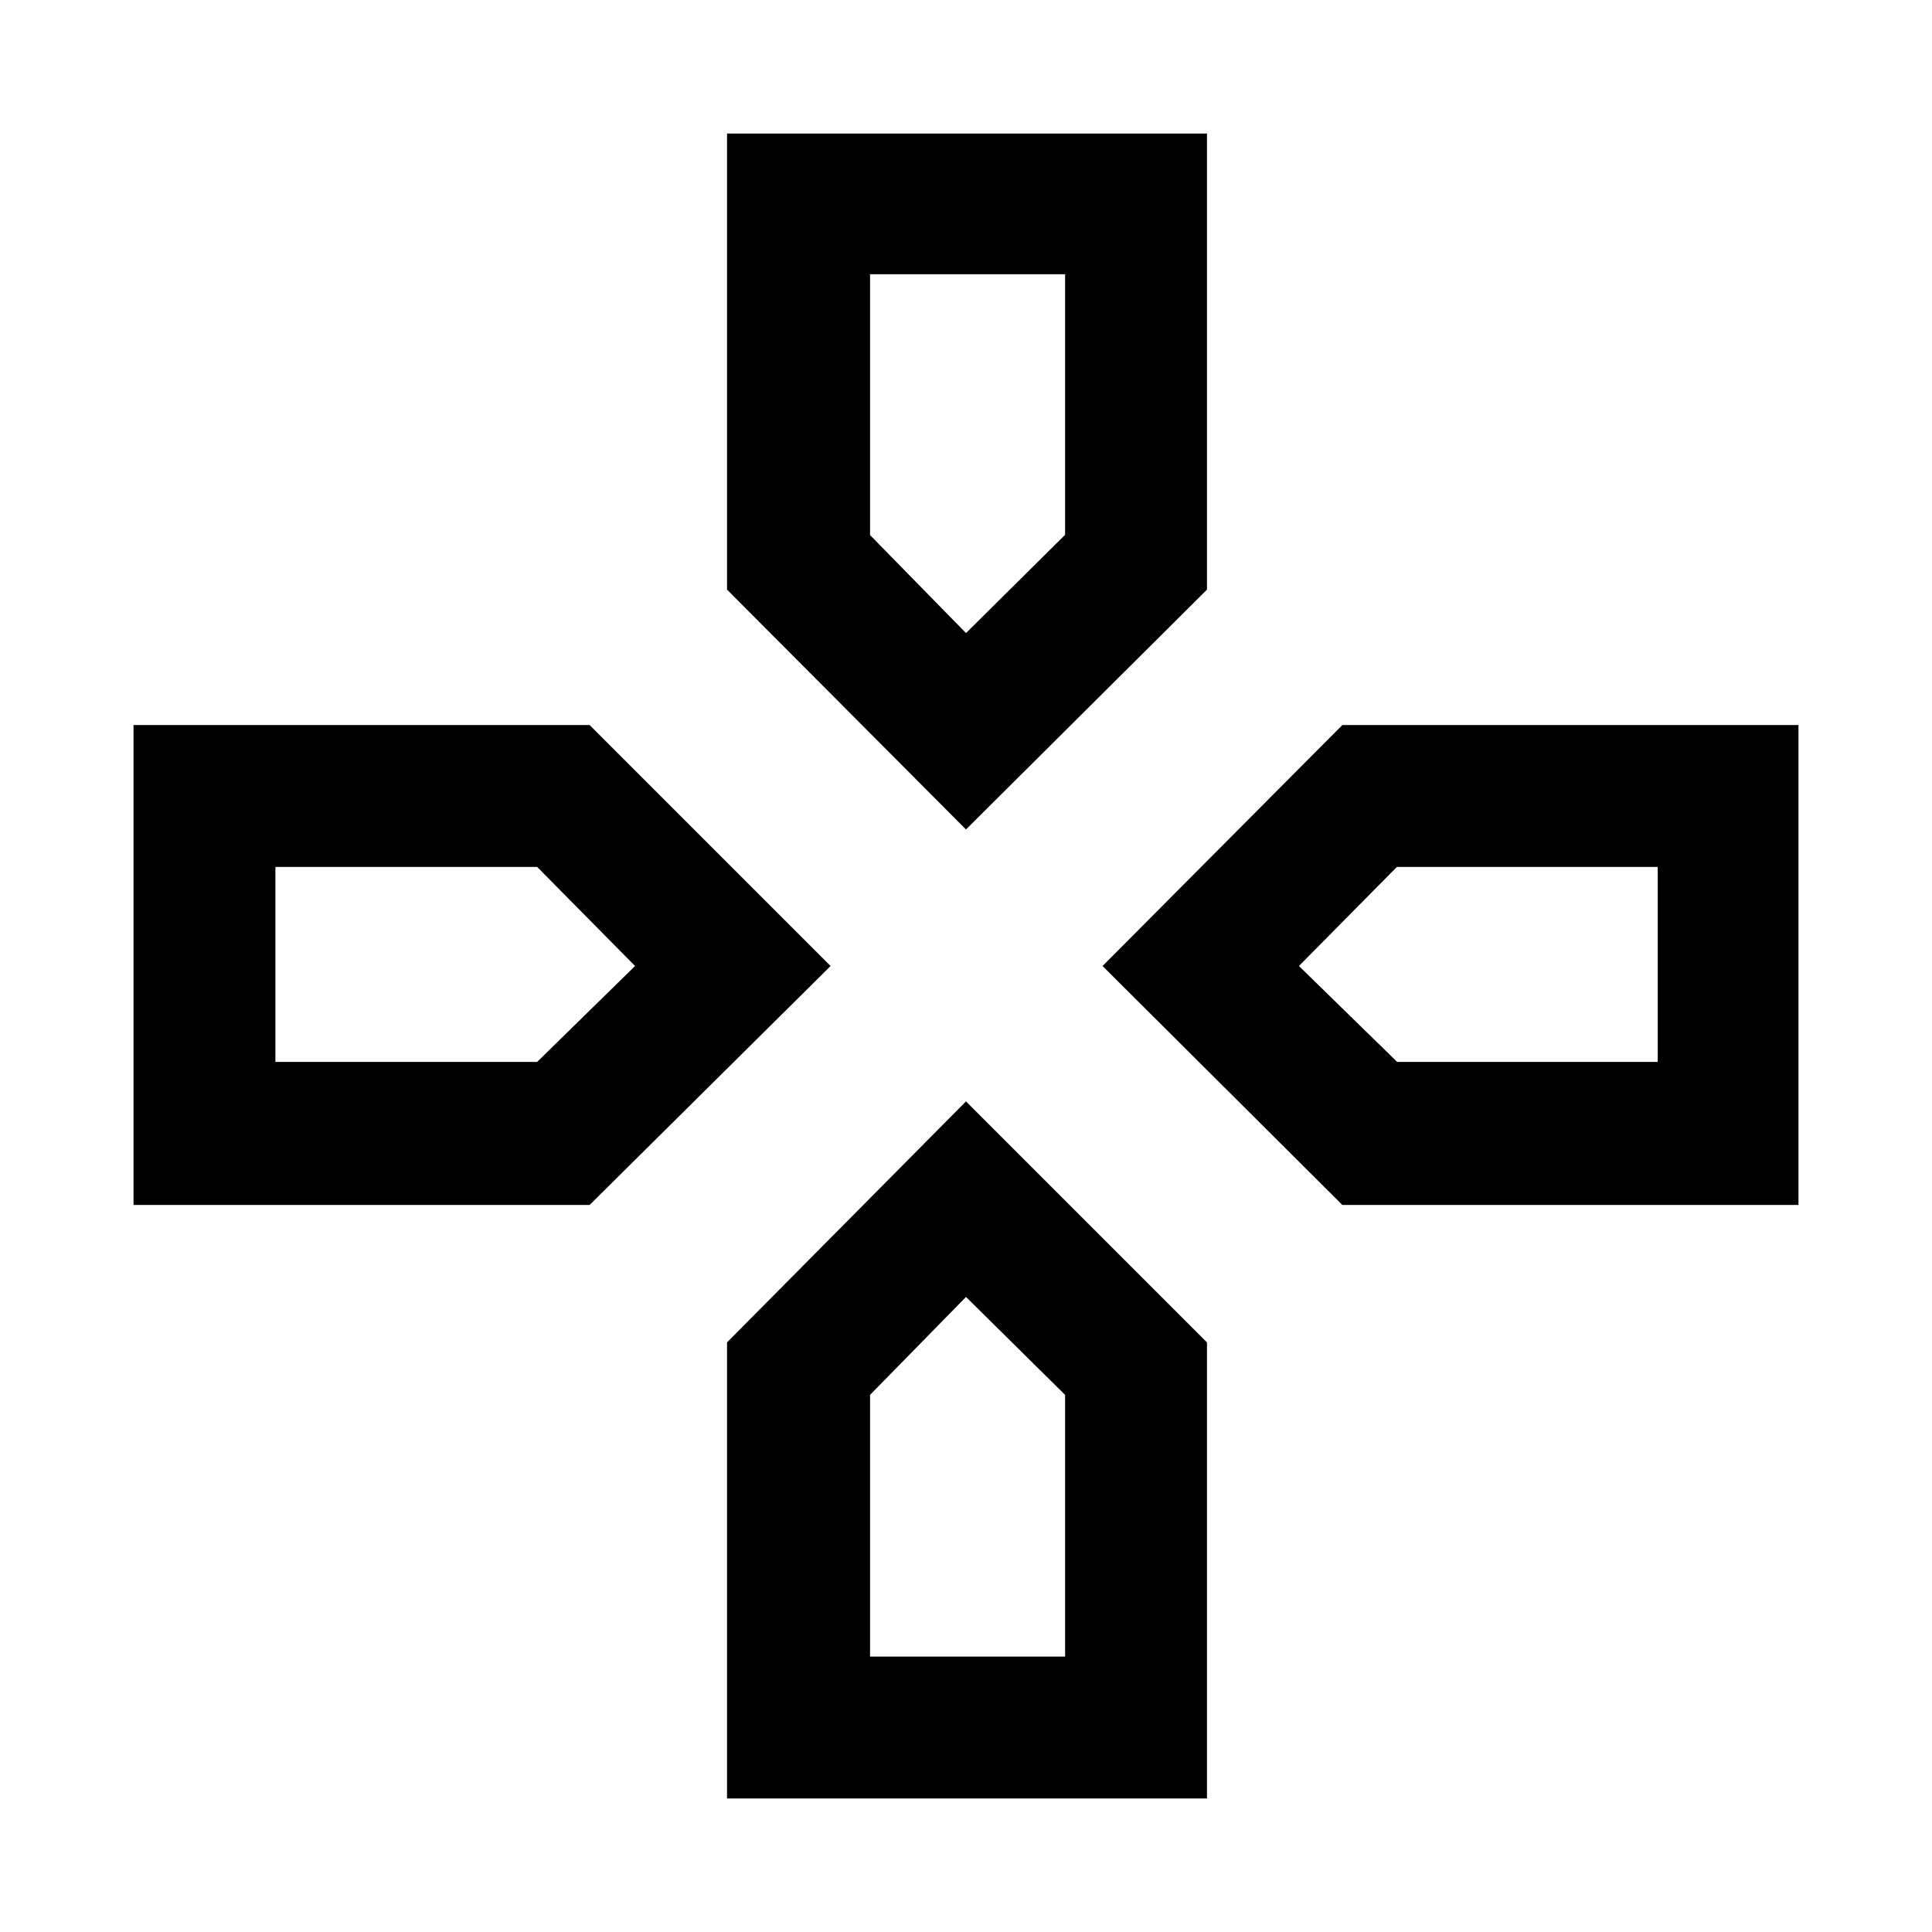 <svg xmlns="http://www.w3.org/2000/svg" height="48" viewBox="0 -960 960 960" width="48"><path d="M480-645.44ZM645.44-480Zm-329.88 0ZM480-315.56Zm0-232.29L361.26-667.02v-226.63h238.48v226.63L480-547.85Zm187.02 186.59L547.85-480l119.17-119.74h226.63v238.48H667.02Zm-600.67 0v-238.48h226.63L412.72-480 292.98-361.26H66.35ZM361.26-66.35v-226.63L480-412.72l119.74 119.74v226.63H361.26ZM480-645.44l49.24-48.81v-129.47h-96.91v129.61L480-645.44ZM136.85-432.33h130.04L315.56-480l-48.66-49.24H136.85v96.91Zm295.48 295.48h96.91v-130.04L480-315.56l-47.67 48.66v130.05Zm261.92-295.48h129.47v-96.91H694.11L645.44-480l48.81 47.67Z"/></svg>